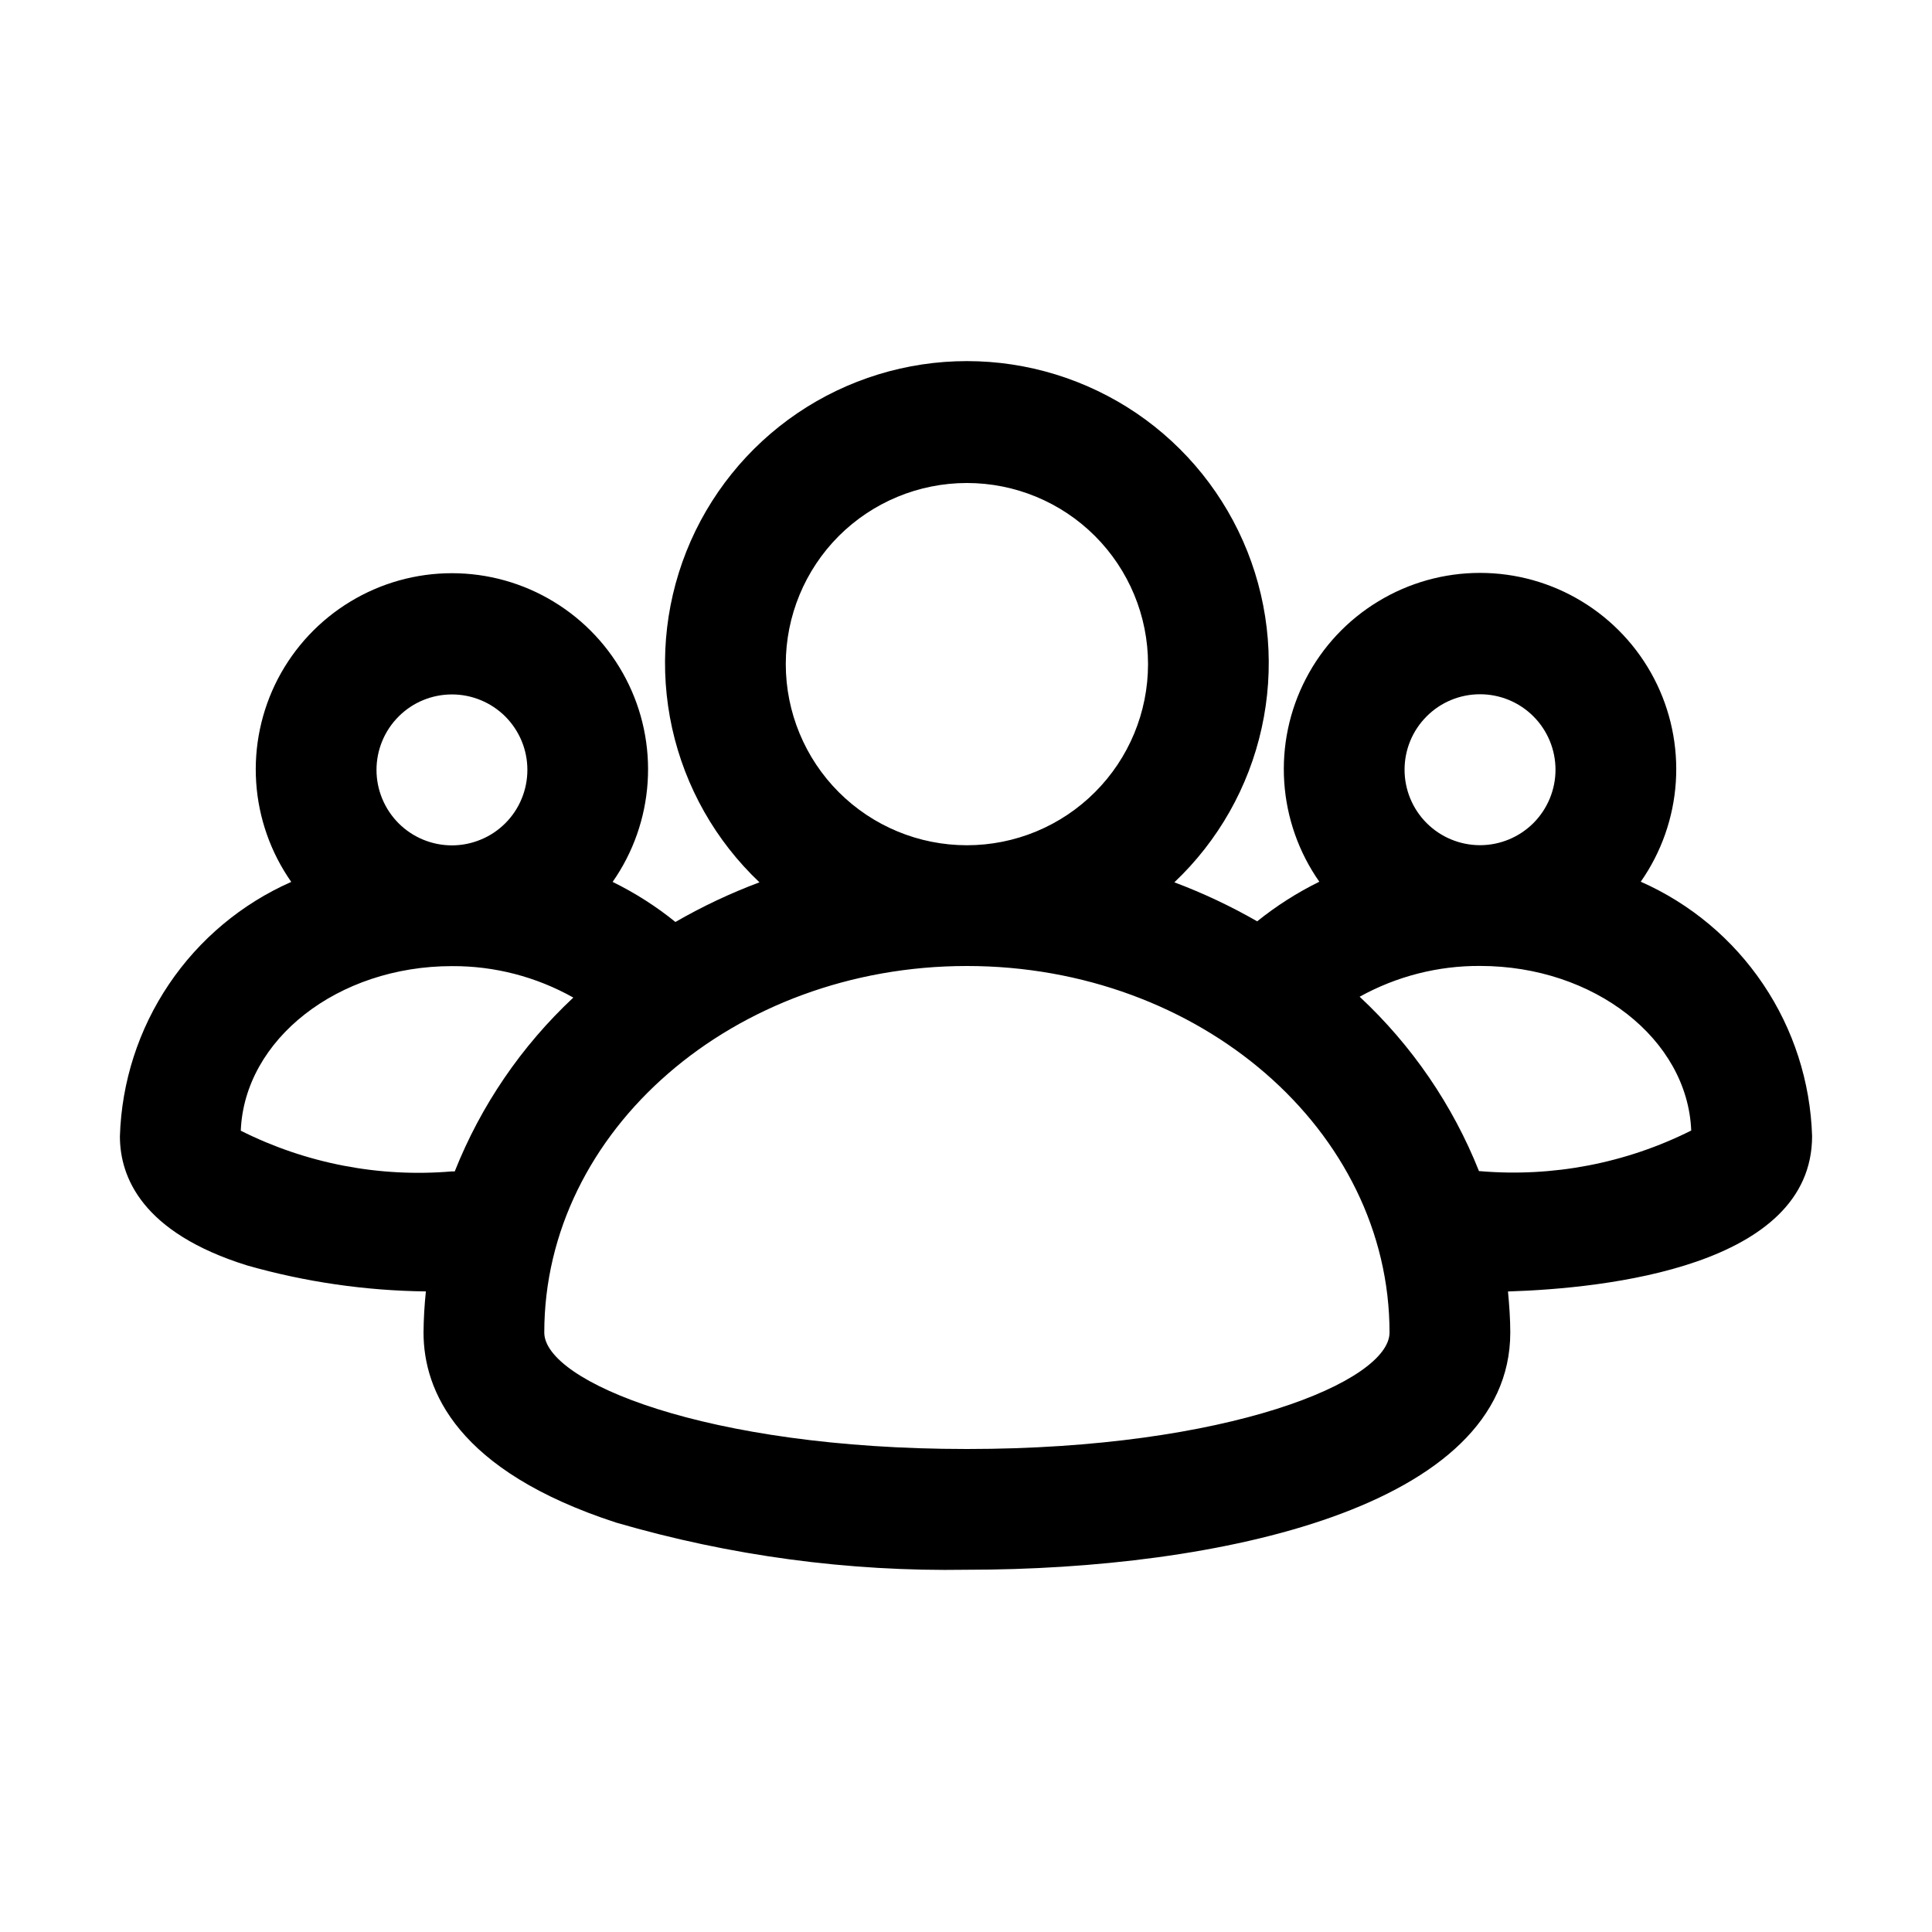 <svg xmlns="http://www.w3.org/2000/svg" width="32" height="32" viewBox="0 0 32 32"><path d="M30.014 18.817C29.986 17.918 29.705 17.046 29.203 16.301C28.701 15.555 27.998 14.967 27.176 14.604C27.517 14.117 27.718 13.546 27.757 12.952C27.796 12.359 27.671 11.766 27.397 11.239C27.122 10.711 26.708 10.269 26.2 9.961C25.692 9.652 25.108 9.489 24.514 9.489C23.919 9.489 23.336 9.652 22.828 9.961C22.319 10.269 21.905 10.711 21.631 11.239C21.356 11.766 21.232 12.359 21.271 12.952C21.31 13.546 21.511 14.117 21.852 14.604C21.486 14.784 21.141 15.004 20.823 15.26C20.384 15.008 19.925 14.792 19.451 14.614C20.178 13.926 20.682 13.036 20.897 12.059C21.113 11.082 21.03 10.062 20.66 9.132C20.29 8.203 19.65 7.405 18.822 6.843C17.993 6.282 17.016 5.981 16.015 5.981C15.014 5.981 14.036 6.282 13.208 6.843C12.38 7.405 11.739 8.203 11.369 9.132C10.999 10.062 10.917 11.082 11.132 12.059C11.348 13.036 11.852 13.926 12.579 14.614C12.098 14.794 11.632 15.014 11.187 15.271C10.867 15.011 10.517 14.789 10.147 14.607C10.488 14.12 10.688 13.549 10.727 12.956C10.766 12.363 10.642 11.77 10.367 11.243C10.093 10.716 9.679 10.274 9.171 9.966C8.663 9.657 8.08 9.494 7.485 9.494C6.891 9.494 6.308 9.657 5.8 9.966C5.292 10.274 4.878 10.716 4.603 11.243C4.329 11.77 4.204 12.363 4.243 12.956C4.282 13.549 4.483 14.12 4.824 14.607C4.002 14.97 3.299 15.558 2.797 16.304C2.295 17.049 2.014 17.921 1.986 18.82C1.986 19.496 2.352 20.417 4.094 20.96C5.057 21.234 6.053 21.378 7.054 21.39C7.03 21.616 7.017 21.843 7.015 22.071C7.015 23.033 7.569 24.361 10.205 25.219C12.092 25.769 14.05 26.033 16.015 26C20.167 26 25.015 24.972 25.015 22.071C25.015 21.841 24.998 21.615 24.977 21.391C26.594 21.34 30.014 20.978 30.014 18.817ZM24.514 11.499C24.845 11.499 25.163 11.63 25.398 11.865C25.632 12.099 25.764 12.417 25.764 12.749C25.764 13.08 25.632 13.398 25.398 13.633C25.163 13.867 24.845 13.999 24.514 13.999C24.182 13.999 23.864 13.867 23.63 13.633C23.395 13.398 23.264 13.08 23.264 12.749C23.264 12.417 23.395 12.099 23.63 11.865C23.864 11.63 24.182 11.499 24.514 11.499ZM13.015 11C13.015 10.204 13.331 9.441 13.893 8.878C14.456 8.316 15.219 8 16.015 8C16.811 8 17.574 8.316 18.136 8.878C18.699 9.441 19.015 10.204 19.015 11C19.015 11.795 18.699 12.559 18.136 13.121C17.574 13.684 16.811 14 16.015 14C15.219 14 14.456 13.684 13.893 13.121C13.331 12.559 13.015 11.795 13.015 11ZM7.485 11.502C7.649 11.502 7.812 11.534 7.963 11.597C8.115 11.659 8.253 11.752 8.369 11.867C8.485 11.984 8.577 12.121 8.64 12.273C8.703 12.425 8.735 12.587 8.735 12.751C8.735 12.915 8.703 13.078 8.64 13.23C8.578 13.381 8.486 13.519 8.37 13.635C8.254 13.751 8.116 13.844 7.964 13.906C7.813 13.969 7.65 14.002 7.486 14.002C7.154 14.002 6.836 13.87 6.602 13.636C6.368 13.401 6.236 13.083 6.236 12.752C6.236 12.42 6.368 12.102 6.602 11.868C6.836 11.633 7.154 11.502 7.486 11.502H7.485ZM7.532 19.402H7.486C6.28 19.505 5.069 19.271 3.988 18.728C4.048 17.217 5.594 16.002 7.486 16.002C8.19 15.998 8.882 16.178 9.496 16.523C8.637 17.326 7.966 18.309 7.532 19.402ZM16.015 24C11.678 24 9.015 22.877 9.015 22.071C9.015 18.724 12.155 16 16.015 16C19.875 16 23.015 18.724 23.015 22.071C23.015 22.877 20.352 24 16.015 24ZM24.515 19.398H24.497C24.06 18.3 23.384 17.314 22.52 16.509C23.13 16.171 23.817 15.995 24.514 15.999C26.406 15.999 27.951 17.213 28.012 18.725C26.93 19.268 25.72 19.5 24.514 19.398H24.515Z"/></svg>